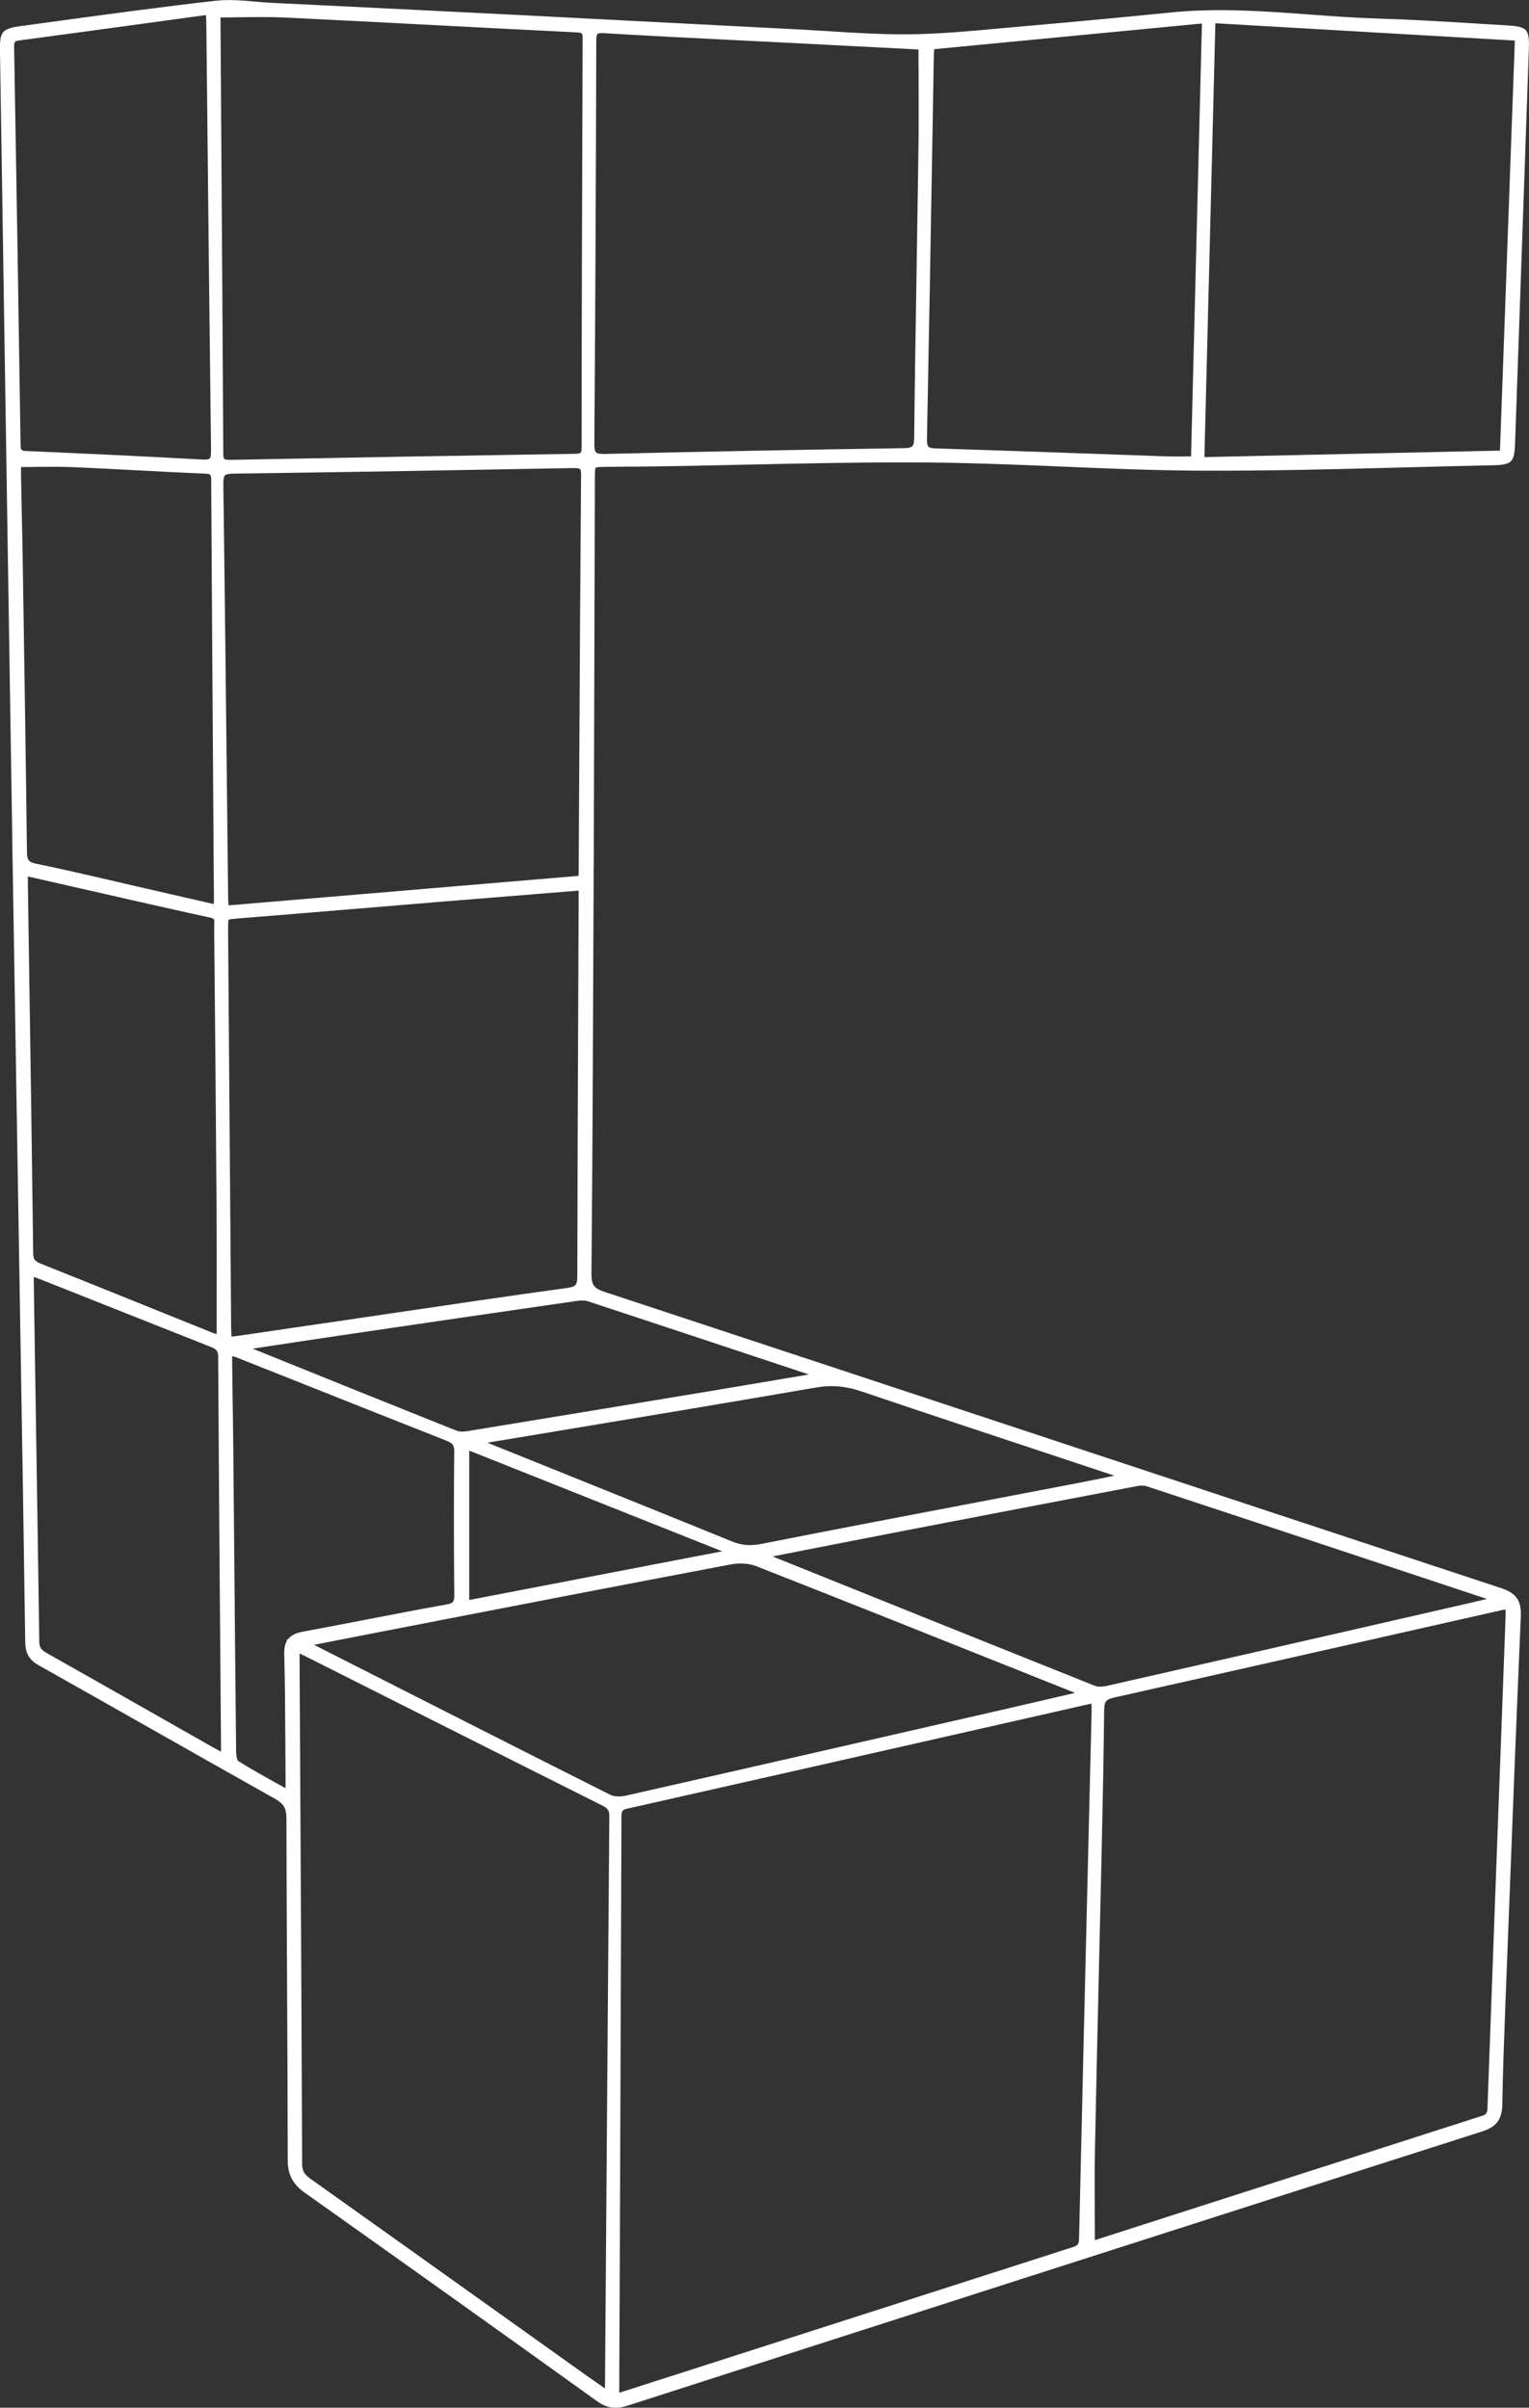 <?xml version="1.0" encoding="UTF-8"?>
<svg id="Layer_2" data-name="Layer 2" xmlns="http://www.w3.org/2000/svg" viewBox="0 0 301.24 474.22">
  <rect x="0" y="0" width="301.24" height="474.22" fill="#333333" stroke="none"/>
  <defs>
    <style>
      .cls-1 {
        fill: #fff;
        stroke-width: 0px;
      }
    </style>
  </defs>
  <g id="Layer_1-2" data-name="Layer 1">
    <path class="cls-1" d="M116.98,170.48c.06-16.95.11-33.9.15-50.86l.07-25.14c0-1.06,0-2.16.15-2.36.2-.15,1.27-.16,2.21-.17,1.6-.02,3.2-.03,4.8-.04,1.98-.01,3.97-.03,5.95-.06,5.52-.09,11.04-.21,16.55-.33,12.02-.26,24.44-.53,36.65-.42,8.51.08,17.18.44,25.55.79,8.9.38,18.1.76,27.16.81,13.65.07,27.53-.3,40.95-.65,5.6-.15,11.2-.3,16.8-.41,3.93-.08,4.4-.54,4.53-4.42l2.71-77.49c.14-4.01-.3-4.49-4.34-4.73-2.15-.12-4.29-.26-6.44-.39-6.15-.38-12.52-.77-18.79-.95-4.53-.13-9.14-.47-13.6-.8-8.88-.65-18.05-1.33-27.17-.42-10.75,1.07-20.26,1.96-29.07,2.72-1.58.14-3.17.28-4.75.43-5.77.53-11.73,1.08-17.58,1.16-5.42.07-10.95-.27-16.31-.61-2.11-.13-4.23-.26-6.34-.37-8.47-.43-16.93-.87-25.4-1.31-9.92-.52-19.83-1.03-29.75-1.53-12.62-.64-25.24-1.25-37.86-1.87l-10.06-.49c-1.13-.05-2.26-.15-3.39-.25-2.62-.23-5.33-.46-7.99-.16-10.39,1.18-20.91,2.61-31.09,4l-6.98.95C.21,5.64-.06,6.26,0,10.29c.65,42.11,1.31,84.22,1.97,126.33l.45,28.62h-.01l1.64,99.6c.32,19.21.65,39.06.92,58.59.03,2.2.81,3.52,2.67,4.57,7.44,4.18,14.86,8.39,22.29,12.59,8.06,4.57,16.12,9.13,24.2,13.67,1.74.97,2.29,1.89,2.3,3.79.02,11.12.07,22.25.13,33.37.06,11.18.12,22.75.13,34.12,0,2.77,1.01,4.66,3.35,6.33,19.41,13.75,38.78,27.56,57.57,41.05,1.23.88,2.4,1.31,3.68,1.31.71,0,1.46-.13,2.27-.39,46.15-14.85,107.01-34.41,168.49-54.05,2.78-.89,3.88-2.38,3.93-5.32.12-6.92.39-13.96.65-20.77l.45-11.62c.8-20.89,1.63-42.5,2.55-63.75.13-3.06-.91-4.56-3.86-5.53-29.3-9.66-58.59-19.34-87.88-29.03-29.6-9.79-59.2-19.57-88.8-29.33-2.07-.68-2.57-1.38-2.56-3.55.23-26.09.33-52.61.43-78.26v-2.15ZM233.6,89.9c-1.38.01-2.69.02-3.99-.02-4.98-.17-9.96-.35-14.94-.53-9.91-.35-20.16-.72-30.24-1.03-1.61-.05-1.83-.28-1.8-1.93.38-19.13.72-38.58,1.04-57.4l.3-17.52c0-.47.03-.94.07-1.53v-.25s52.76-5.06,52.76-5.06l-2.14,85.25c-.36,0-.71,0-1.06,0ZM180.95,29.62c-.11,7.74-.23,15.49-.36,23.23-.18,10.89-.36,22.15-.48,33.22-.02,1.89-.29,2.18-2.08,2.2-20.2.3-40.03.69-58.95,1.14-.86.02-1.42-.09-1.65-.31-.31-.3-.34-1.19-.33-1.84.18-25.48.31-51.38.38-79.2,0-1.01.15-1.29.23-1.37.06-.06.26-.17.93-.17.14,0,.29,0,.47.02,8.6.52,17.34.95,25.79,1.37,3.21.16,6.42.32,9.63.48,6.54.33,13.08.67,19.7,1.01l6.73.35c0,1.96,0,3.9.02,5.81.02,4.84.03,9.41-.03,14.05ZM237.29,90.03l2.16-85.45,59,3.41-2.93,80.76-58.23,1.28ZM291.96,416.74c-18.02,5.77-36.04,11.56-54.05,17.34l-22.2,7.13c0-1.68-.01-3.34-.02-4.99-.02-4.48-.04-8.71.04-13.02.23-11.61.5-23.22.77-34.83.17-7.12.33-14.25.49-21.37l.03-1.32c.21-9.48.42-19.28.52-28.92.02-1.59.39-2.06,1.89-2.4,17.92-4.02,35.84-8.06,53.76-12.11l22.76-5.14c.2-.05.42-.07.68-.09,0,.42,0,.82,0,1.22l-.78,21.11c-.94,25.25-1.88,50.51-2.79,75.76-.04,1.07-.23,1.36-1.08,1.63ZM56.56,323.11c-.42.68-.59,1.57-.56,2.7.16,5.96.19,12.03.22,17.9.01,2.19.02,4.38.04,6.57,0,.59,0,1.18,0,1.93-.54-.3-1.08-.6-1.6-.89-2.76-1.54-5.36-2.99-7.78-4.51-.14-.15-.35-.89-.36-1.82-.15-13.73-.27-27.46-.39-41.19l-.17-18.54c-.03-3.59-.09-7.18-.14-10.76l-.08-5.74c0-.53,0-1.07,0-1.67.37.1.68.19.98.31,4.57,1.81,9.15,3.63,13.72,5.45,9.17,3.65,18.35,7.29,27.53,10.91,1.24.49,1.53.91,1.52,2.14-.09,9.1-.08,18.6.01,28.26.01,1.37-.2,1.61-1.65,1.87-5.22.94-10.52,1.96-15.63,2.95-4.19.81-8.37,1.62-12.56,2.39-1.43.26-2.4.76-2.98,1.57l-.3.06.18.11ZM92.45,315.13v-29.42l49.83,19.83-49.83,9.59ZM86.15,319.23c18.99-3.68,38.63-7.48,57.96-11.13,1.64-.31,3.53-.16,4.94.39,17.31,6.8,34.87,13.81,51.86,20.59l10.52,4.2c.12.05.24.1.36.15l-2.54.59c-3.6.84-7,1.63-10.4,2.41l-4.01.92c-23.51,5.38-47.82,10.95-71.75,16.36-.99.22-2.17.13-2.87-.22-17.11-8.6-34.46-17.41-51.25-25.93l-7.09-3.6,2.75-.54c3.47-.68,6.8-1.34,10.13-1.98l11.39-2.2ZM218.59,290.85c-2.53.51-5.06,1.03-7.6,1.51-5.45,1.04-10.89,2.08-16.34,3.12-14.63,2.79-29.76,5.66-44.62,8.6-2.19.43-3.94.29-5.84-.49-11.73-4.78-23.67-9.58-35.22-14.23l-12.94-5.21c4.7-.78,9.41-1.57,14.11-2.35,16.62-2.76,33.81-5.62,50.7-8.53,3.02-.52,5.79-.27,8.96.8,11.81,4,23.85,7.99,35.49,11.84,4.73,1.57,9.46,3.13,14.19,4.71.03.01.06.02.09.03l-1,.2ZM114.48,93.55c-.16,19.84-.27,40.02-.37,59.53l-.1,18.72c0,.21-.02.43-.05.71l-68.92,5.81c-.05-.46-.09-.87-.09-1.26l-.23-20.95c-.22-19.92-.44-40.53-.72-60.79-.01-.89.09-1.45.31-1.68.23-.23.79-.35,1.77-.36,22.73-.29,45.51-.7,66.74-1.09.07,0,.17,0,.28,0,.41,0,1,.03,1.17.2.07.07.23.32.22,1.17ZM6.78,91.96c2.63-.03,5.11-.05,7.61.05,4.12.17,8.23.39,12.35.61,4.45.23,9.06.48,13.59.66,1.18.05,1.27.15,1.28,1.37.11,19.81.24,39.62.38,59.43l.16,23.23c0,.23-.02.47-.05.75l-13.31-3.05c-1.98-.45-3.95-.91-5.92-1.37-5.14-1.2-10.46-2.43-15.73-3.52-1.5-.31-1.81-.71-1.83-2.37-.21-17.52-.49-35.33-.76-52.55l-.06-3.89c-.06-3.76-.14-7.51-.22-11.27-.05-2.15-.09-4.31-.13-6.46-.01-.54,0-1.07,0-1.59.9,0,1.79-.01,2.67-.02ZM45.06,181.16c.18-.13,1.05-.2,1.9-.27l.26-.02c8.34-.67,16.68-1.36,25.01-2.05,4.94-.41,9.88-.82,14.82-1.23,6.31-.52,12.61-1.02,19.05-1.54l7.91-.64-.07,17.55c-.08,19.07-.17,38.79-.2,58.19,0,1.85-.17,2.27-1.99,2.52-11.65,1.6-23.48,3.35-34.91,5.04-3.84.57-7.68,1.14-11.52,1.7l-2.62.38c-5.3.78-10.6,1.56-15.9,2.33-.37.05-.75.1-1.18.14,0,0,0-.01,0-.02-.04-.61-.07-1.14-.08-1.66-.21-26.08-.41-52.16-.6-78.24,0-.93-.02-1.99.11-2.19ZM114.79,7.64c-.11,29.59-.19,55.91-.21,80.46,0,1.16-.11,1.26-1.34,1.28-21.75.34-43.89.73-67.71,1.19-.28,0-1.12.02-1.33-.18-.05-.05-.21-.27-.21-1.08-.11-21.2-.26-42.39-.4-63.59l-.15-21.87c0-.14,0-.28.01-.41,1.26,0,2.49-.02,3.71-.04,3.23-.04,6.29-.08,9.36.07,10.16.49,20.32,1.02,30.47,1.55,8.88.46,17.77.93,26.65,1.36,1.07.05,1.15.15,1.15,1.25ZM41.57,88.75c.01.87-.08,1.39-.26,1.57-.1.1-.42.25-1.44.19-11.97-.67-23.75-1.2-34.68-1.68-.98-.04-1.12-.13-1.14-1.3-.36-24.43-.77-50.01-1.27-78.18-.02-1.19.17-1.27.93-1.37,7.99-1.07,15.98-2.16,23.97-3.25l12.88-1.76c.04.37.07.73.08,1.1l.23,21.68c.22,20.65.44,42.01.71,63.01ZM5.47,172.62l8.26,1.88c9.53,2.17,18.53,4.23,27.71,6.24.81.18.81.31.77,1.29,0,.19-.01.38-.01.56v1.13c.18,17.97.35,36.56.47,54.84.04,5.75.03,11.39.02,17.36,0,2.27,0,4.55,0,6.85-.33-.1-.66-.2-.97-.33-3.81-1.53-7.62-3.07-11.43-4.61-7.37-2.97-14.74-5.95-22.13-8.89-1.23-.49-1.61-.84-1.62-2.1-.24-19.16-.53-38.65-.82-57.49l-.23-15.48c0-.41,0-.82,0-1.29ZM7.58,251.82l11.26,4.47c7.53,2.99,15.06,5.98,22.6,8.96,1.17.46,1.53.78,1.54,1.9.11,19.96.27,39.92.43,59.88l.14,17.84s0,.08,0,.12c-.64-.33-1.2-.62-1.75-.93l-9.89-5.62c-7.56-4.29-15.11-8.59-22.69-12.85-1.12-.63-1.46-1.15-1.48-2.24-.25-17.52-.52-35.04-.8-52.56l-.3-19.28c.33.1.64.2.94.32ZM59.79,326.02l16.35,8.23c14.16,7.13,28.32,14.25,42.49,21.35,1.13.56,1.43,1.02,1.42,2.11-.24,29.15-.45,58.3-.67,87.45l-.19,25.25-.35-.24c-1.15-.79-2.19-1.5-3.21-2.23l-15.59-11.12c-12.97-9.25-25.94-18.5-38.92-27.73-1.18-.84-1.58-1.56-1.59-2.84-.1-27.21-.26-54.87-.41-81.62l-.1-18.09c0-.28,0-.56,0-.86.28.11.54.22.77.34ZM122.08,453.77c.13-31.9.25-63.8.36-95.7,0-1.35.09-1.61,1.16-1.85,23.5-5.28,47.39-10.7,70.49-15.94l20.82-4.72s.08-.02.11-.02c.03.47.06.92.05,1.35l-.63,26.05c-.62,25.6-1.26,52.06-1.85,78.1-.03,1.17-.44,1.3-1.67,1.69l-81.7,26.23c-1.95.62-3.9,1.25-6.03,1.93l-1.19.38.07-17.49ZM290.91,315.41c-4.11.95-8.07,1.86-12.03,2.76l-6.02,1.38c-18.29,4.19-36.59,8.37-54.9,12.52-.85.19-1.72.18-2.26-.04-19.81-7.91-39.93-16-59.39-23.83l-4.1-1.65,6.57-1.29c6.57-1.29,12.98-2.54,19.4-3.78,15.27-2.94,30.53-5.87,45.81-8.78.74-.14,1.44-.13,1.9.02,22.05,7.27,44.32,14.65,67.07,22.21l-2.05.47ZM155.45,271.37c-4.91.84-9.83,1.67-14.75,2.49-19.54,3.24-34.57,5.72-48.71,8.03-.81.13-1.56.09-2.06-.11-12.98-5.18-26.16-10.5-38.91-15.65l-1.25-.5,3.63-.55c4.8-.73,9.43-1.43,14.05-2.11,15.38-2.27,30.77-4.52,46.16-6.74.94-.13,1.68-.11,2.2.06,13.55,4.46,27.31,9.03,40.62,13.45l2.93.97-3.91.67Z"/>
  </g>
</svg>